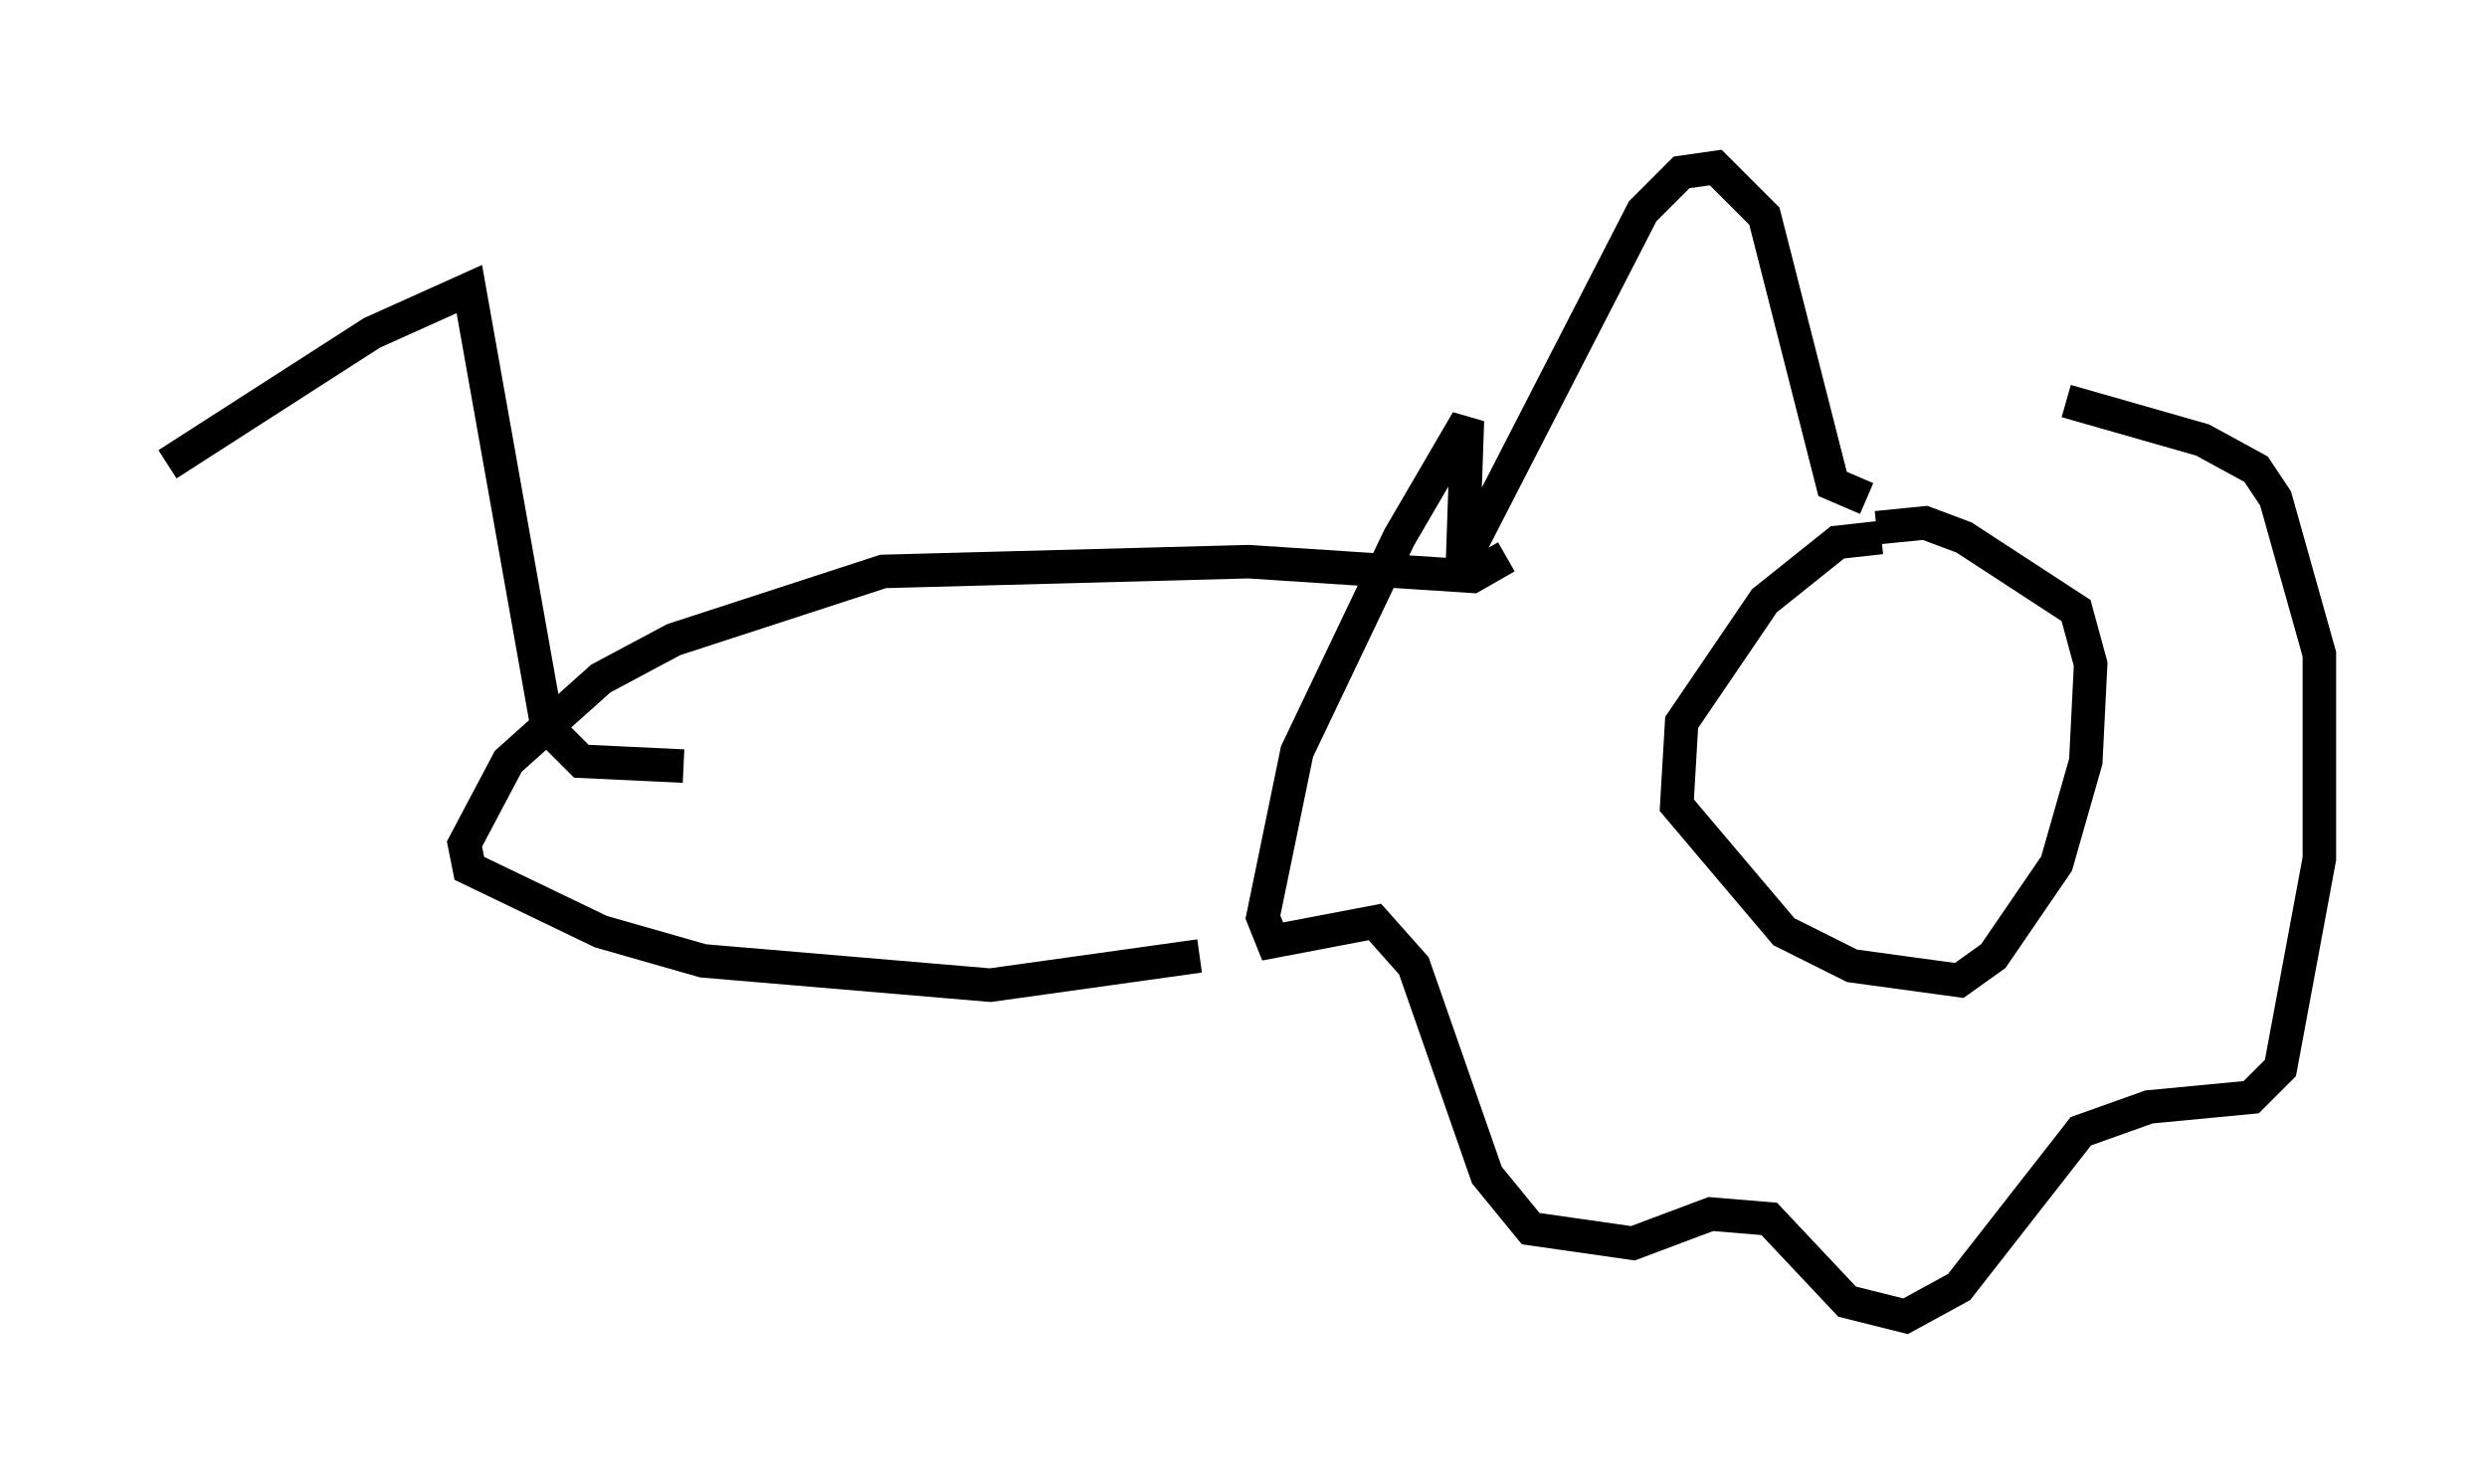 <?xml version="1.0" encoding="utf-8" ?>
<svg baseProfile="full" height="44.279" version="1.1" width="74.201" xmlns="http://www.w3.org/2000/svg" xmlns:ev="http://www.w3.org/2001/xml-events" xmlns:xlink="http://www.w3.org/1999/xlink"><defs /><rect fill="white" height="44.279" width="74.201" x="0" y="0" /><path d="M57.29, 16.911 m-1.162, -0.872 l-1.307, 0.145 -2.179, 1.743 l-2.469, 3.631 -0.145, 2.469 l3.196, 3.777 2.034, 1.017 l3.196, 0.436 1.017, -0.726 l1.888, -2.76 0.872, -3.05 l0.145, -2.905 -0.436, -1.598 l-3.341, -2.179 -1.162, -0.436 l-1.453, 0.145 m-0.291, -0.872 l-1.017, -0.436 -2.034, -7.989 l-1.453, -1.453 -1.017, 0.145 l-1.162, 1.162 -5.374, 10.458 l0.145, -4.212 -2.034, 3.486 l-3.05, 6.391 -1.017, 4.939 l0.291, 0.726 3.05, -0.581 l1.162, 1.307 2.179, 6.246 l1.307, 1.598 3.05, 0.436 l2.324, -0.872 1.743, 0.145 l2.324, 2.469 1.743, 0.436 l1.598, -0.872 3.631, -4.648 l2.034, -0.726 3.05, -0.291 l0.872, -0.872 1.162, -6.246 l0.0, -6.101 -1.307, -4.648 l-0.581, -0.872 -1.598, -0.872 l-4.067, -1.162 m-16.704, 4.648 l-1.017, 0.581 -6.682, -0.436 l-10.894, 0.291 -6.246, 2.034 l-2.179, 1.162 -2.76, 2.469 l-1.307, 2.469 0.145, 0.726 l3.922, 1.888 3.05, 0.872 l8.57, 0.726 6.246, -0.872 m-15.397, -5.665 l-3.05, -0.145 -1.017, -1.017 l-2.324, -13.073 -2.905, 1.307 l-6.101, 3.922 " fill="none" stroke="black" stroke-width="1" /></svg>